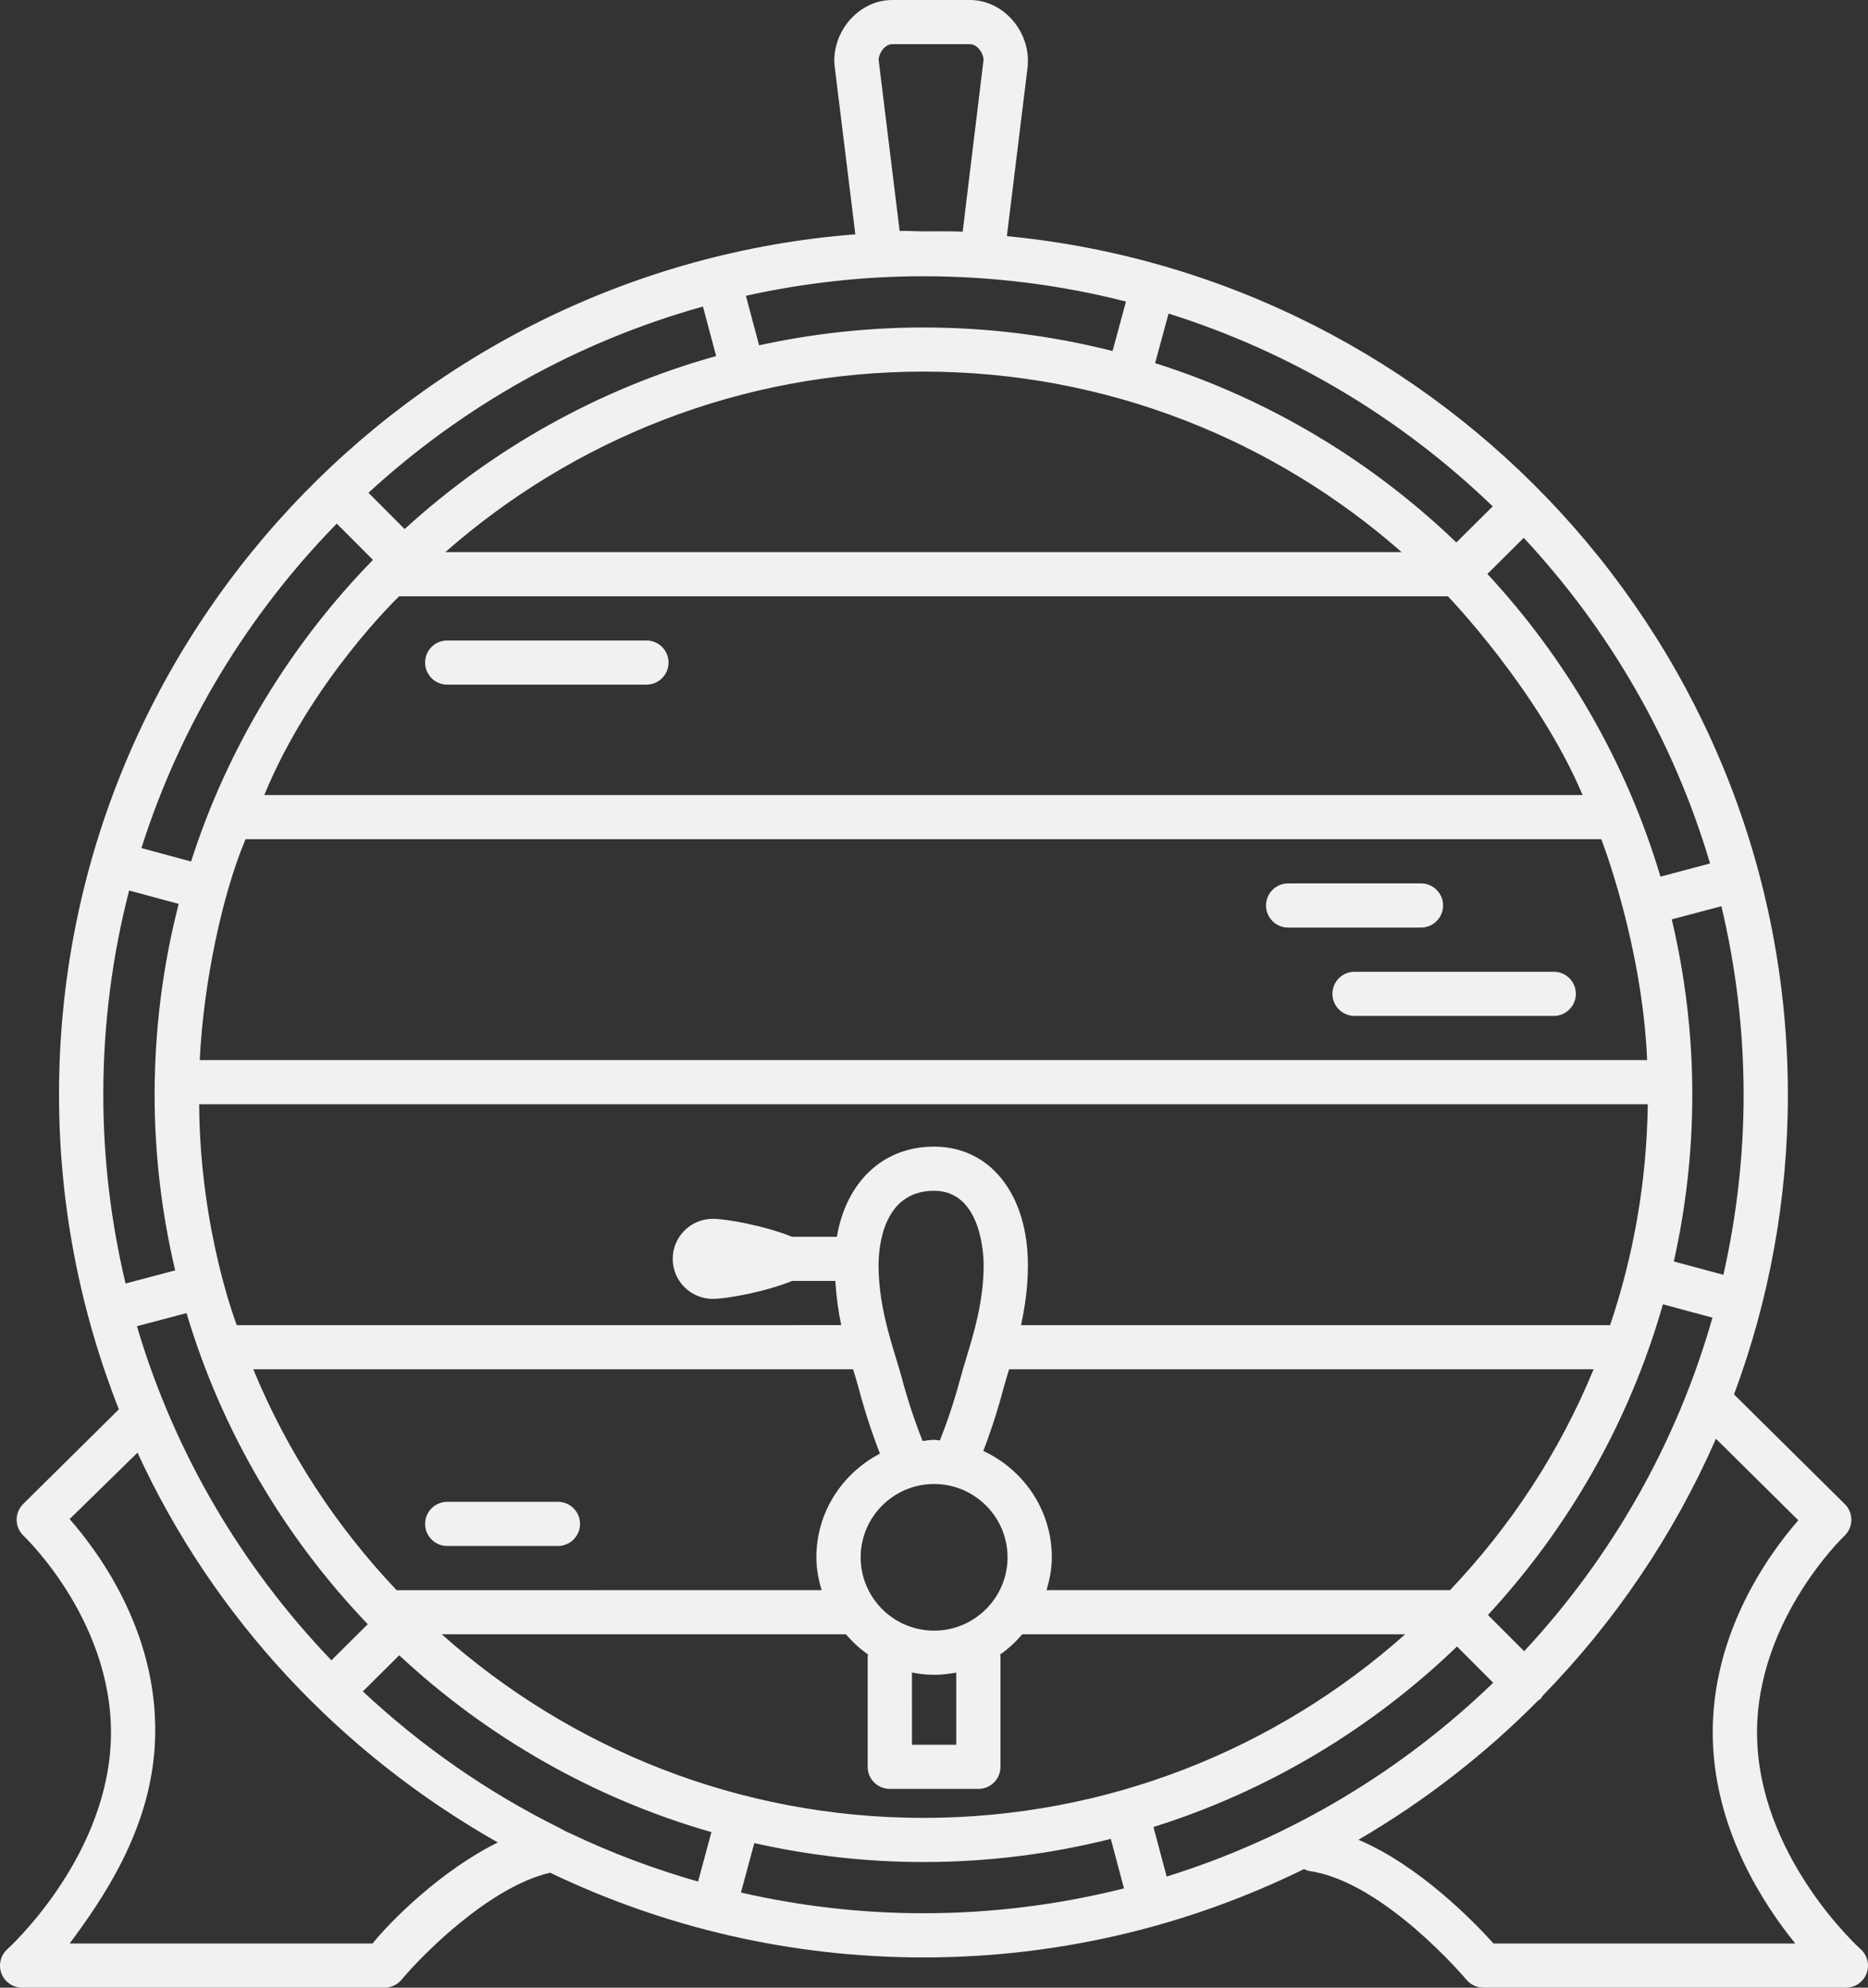 <svg width="94" height="100" viewBox="0 0 94 100" fill="none" xmlns="http://www.w3.org/2000/svg">
<rect x="0" y="0" width="94" height="100" fill="#333333" stroke="none"/>
<path d="M93.627 98.061C93.579 98.019 88.806 93.712 88.438 87.862C88.057 81.825 92.765 77.313 92.813 77.269C93.032 77.061 93.16 76.774 93.162 76.474C93.167 76.172 93.047 75.882 92.834 75.671L87.258 70.153C89.009 65.454 89.968 60.377 89.968 55.078C89.968 32.557 72.689 13.996 50.667 11.881L51.717 3.323C51.722 3.278 51.725 3.095 51.725 3.049C51.725 1.445 50.417 0 48.808 0H44.899C43.291 0 41.983 1.445 41.983 3.05C41.983 3.096 41.986 3.211 41.991 3.255L43.041 11.788C20.654 13.539 2.97 32.278 2.97 55.06C2.97 60.647 4.046 65.994 5.981 70.904L1.167 75.665C0.952 75.877 0.832 76.17 0.837 76.472C0.841 76.775 0.968 77.062 1.188 77.269C1.236 77.313 5.944 81.795 5.562 87.863C5.197 93.685 0.419 98.02 0.371 98.062C0.027 98.368 -0.091 98.857 0.073 99.287C0.24 99.716 0.653 100 1.114 100H19.35C19.681 100 19.994 99.853 20.206 99.6C21.298 98.291 24.674 94.908 27.684 94.216C33.373 96.946 39.745 98.478 46.47 98.478C53.338 98.478 59.837 96.876 65.618 94.034C65.705 94.071 65.788 94.116 65.886 94.13C69.623 94.661 73.753 99.551 73.795 99.601C74.007 99.853 74.32 100 74.651 100H92.887C93.349 100 93.763 99.716 93.928 99.283C94.091 98.854 93.972 98.365 93.627 98.059L93.627 98.061ZM58.707 94.409L58.044 91.916C63.84 90.099 69.048 86.948 73.319 82.835L75.139 84.66C70.551 89.087 64.947 92.471 58.707 94.409L58.707 94.409ZM28.722 92.248C28.55 92.184 28.332 92.062 28.123 91.948C24.502 90.147 21.183 87.831 18.26 85.094L20.089 83.277C24.493 87.382 29.855 90.47 35.8 92.175L35.127 94.661C32.912 94.029 30.769 93.224 28.722 92.248H28.722ZM6.89 66.722L9.386 66.061C11.156 72.001 14.323 77.343 18.506 81.713L16.677 83.529C12.18 78.843 8.779 73.105 6.89 66.722L6.89 66.722ZM35.373 15.422L36.037 17.912C30.122 19.567 24.772 22.586 20.362 26.617L18.542 24.791C23.269 20.449 29.014 17.196 35.374 15.422L35.373 15.422ZM46.47 13.898C49.986 13.898 53.401 14.341 56.661 15.171L55.986 17.66C52.94 16.889 49.752 16.476 46.469 16.476C43.631 16.476 40.865 16.791 38.199 17.372L37.535 14.881C40.414 14.243 43.401 13.898 46.47 13.898L46.47 13.898ZM75.114 25.475L73.285 27.292C69.042 23.212 63.875 20.086 58.127 18.269L58.803 15.777C64.995 17.716 70.556 21.08 75.114 25.475L75.114 25.475ZM86.052 43.441L83.556 44.103C81.845 38.356 78.829 33.166 74.848 28.876L76.677 27.059C80.972 31.668 84.221 37.253 86.052 43.441L86.052 43.441ZM87.741 55.078C87.741 58.19 87.381 61.219 86.723 64.135L84.229 63.464C84.832 60.763 85.159 57.958 85.159 55.078C85.159 52.041 84.795 49.089 84.126 46.253L86.623 45.592C87.346 48.638 87.741 51.812 87.741 55.078L87.741 55.078ZM72.967 80H52.664C52.82 79.472 52.929 78.926 52.929 78.349C52.929 75.975 51.51 73.937 49.481 72.997C49.748 72.305 50.133 71.224 50.488 69.884C50.558 69.62 50.65 69.321 50.748 68.994C50.757 68.963 50.768 68.922 50.778 68.889H80.192C78.472 73.06 76.028 76.774 72.967 80L72.967 80ZM45.891 84.147C46.253 84.216 46.623 84.259 47.005 84.259C47.385 84.259 47.757 84.216 48.119 84.147V87.778H45.892L45.891 84.147ZM47.005 82.037C44.967 82.037 43.31 80.382 43.31 78.349C43.31 76.316 44.967 74.66 47.005 74.66C49.042 74.66 50.701 76.315 50.701 78.348C50.701 80.382 49.042 82.037 47.005 82.037ZM19.955 80C16.891 76.759 14.466 73.056 12.745 68.889H42.929C42.94 68.923 42.952 68.966 42.962 69C43.062 69.325 43.152 69.623 43.221 69.886C43.598 71.301 44.011 72.446 44.279 73.132C42.387 74.12 41.08 76.076 41.08 78.35C41.08 78.927 41.189 79.473 41.345 80.001L19.954 80.002L19.955 80ZM10.021 55.556H82.918C82.868 59.435 82.204 63.168 81.022 66.667H51.379C51.579 65.751 51.726 64.739 51.726 63.653C51.726 60.084 49.829 57.686 47.006 57.686C44.425 57.686 42.584 59.463 42.111 62.223H39.861C38.518 61.679 36.573 61.319 35.87 61.319C34.756 61.319 33.852 62.22 33.852 63.333C33.852 64.445 34.756 65.347 35.87 65.347C36.573 65.347 38.52 64.989 39.861 64.444H42.034C42.085 65.228 42.185 65.981 42.332 66.666L11.916 66.667C11.916 66.667 10.055 61.898 10.023 55.555L10.021 55.556ZM47.005 72.438C46.807 72.438 46.62 72.477 46.427 72.496C46.193 71.912 45.763 70.767 45.377 69.315C45.3 69.028 45.203 68.706 45.095 68.354C44.701 67.061 44.211 65.451 44.211 63.653C44.211 62.774 44.413 59.908 47.005 59.908C49.43 59.908 49.499 63.27 49.499 63.653C49.499 65.449 49.01 67.057 48.617 68.35C48.509 68.704 48.41 69.029 48.334 69.317C47.952 70.754 47.53 71.882 47.295 72.468C47.198 72.463 47.105 72.438 47.005 72.438L47.005 72.438ZM46.471 18.695C55.686 18.695 64.107 22.131 70.532 27.777H22.41C28.836 22.131 37.257 18.695 46.471 18.695ZM20.087 29.999H72.859C72.859 29.999 77.395 34.698 79.638 39.998L13.299 39.999C15.684 34.2 20.086 29.999 20.086 29.999L20.087 29.999ZM12.357 42.221H80.579C80.579 42.221 82.639 47.5 82.886 53.333H10.052C10.238 49.429 11.196 44.964 12.356 42.221H12.357ZM22.229 82.222H42.55C42.556 82.222 42.56 82.219 42.565 82.219C42.899 82.6 43.263 82.952 43.683 83.238C43.68 83.271 43.663 83.299 43.663 83.333V88.889C43.663 89.503 44.161 90 44.777 90H49.231C49.847 90 50.345 89.503 50.345 88.889V83.333C50.345 83.3 50.328 83.271 50.326 83.238C50.747 82.953 51.11 82.6 51.444 82.219C51.45 82.219 51.453 82.222 51.458 82.222H70.709C64.261 87.961 55.768 91.457 46.471 91.457C37.172 91.457 28.678 87.961 22.23 82.222H22.229ZM76.697 83.073L74.876 81.248C78.944 76.857 81.996 71.524 83.68 65.619L86.173 66.291C84.369 72.637 81.079 78.365 76.697 83.074L76.697 83.073ZM44.212 2.998C44.239 2.642 44.538 2.222 44.899 2.222H48.808C49.171 2.222 49.47 2.642 49.495 2.998L48.443 11.656C47.788 11.627 47.131 11.64 46.47 11.64C46.067 11.64 45.67 11.608 45.271 11.618L44.212 2.998ZM16.946 26.343L18.767 28.168C14.633 32.405 11.463 37.58 9.615 43.342L7.117 42.667C9.087 36.463 12.495 30.895 16.946 26.343L16.946 26.343ZM6.498 44.802L8.992 45.475C8.202 48.546 7.78 51.764 7.78 55.079C7.78 58.118 8.145 61.073 8.815 63.912L6.318 64.573C5.593 61.523 5.198 58.346 5.198 55.077C5.198 51.531 5.65 48.087 6.498 44.802L6.498 44.802ZM18.746 97.778H3.505C5.152 95.556 7.517 92.151 7.785 87.879C8.132 82.369 5.022 78.16 3.505 76.425L6.919 73.083C10.743 81.398 17.122 88.199 25.051 92.694C22.197 94.098 19.637 96.667 18.746 97.778ZM37.285 95.214L37.958 92.726C40.699 93.343 43.545 93.679 46.469 93.679C49.721 93.679 52.878 93.272 55.897 92.515L56.56 95.005C53.329 95.818 49.949 96.255 46.469 96.255C43.311 96.256 40.24 95.888 37.285 95.214L37.285 95.214ZM75.156 97.778C74.204 96.719 71.461 93.878 68.361 92.558C71.678 90.621 74.719 88.264 77.403 85.552C77.441 85.523 77.485 85.508 77.52 85.474C77.564 85.43 77.586 85.374 77.621 85.323C81.26 81.593 84.232 77.218 86.348 72.383L90.494 76.485C88.977 78.22 85.867 82.49 86.213 87.999C86.481 92.271 88.695 95.748 90.341 97.777L75.157 97.777L75.156 97.778ZM22.506 34.444H32.528C33.144 34.444 33.642 33.948 33.642 33.333C33.642 32.718 33.144 32.222 32.528 32.222H22.506C21.89 32.222 21.392 32.718 21.392 33.333C21.392 33.948 21.89 34.444 22.506 34.444ZM64.822 46.666H71.504C72.12 46.666 72.618 46.169 72.618 45.555C72.618 44.94 72.12 44.444 71.504 44.444H64.822C64.206 44.444 63.708 44.94 63.708 45.555C63.708 46.169 64.206 46.666 64.822 46.666ZM67.049 50C67.049 50.614 67.547 51.111 68.163 51.111H78.185C78.801 51.111 79.299 50.614 79.299 50C79.299 49.385 78.801 48.889 78.185 48.889H68.163C67.547 48.889 67.049 49.385 67.049 50ZM28.074 75.556H22.506C21.89 75.556 21.392 76.052 21.392 76.667C21.392 77.282 21.89 77.778 22.506 77.778H28.074C28.69 77.778 29.188 77.282 29.188 76.667C29.187 76.052 28.69 75.556 28.074 75.556Z" fill="#F2F0F0"/>
</svg>

